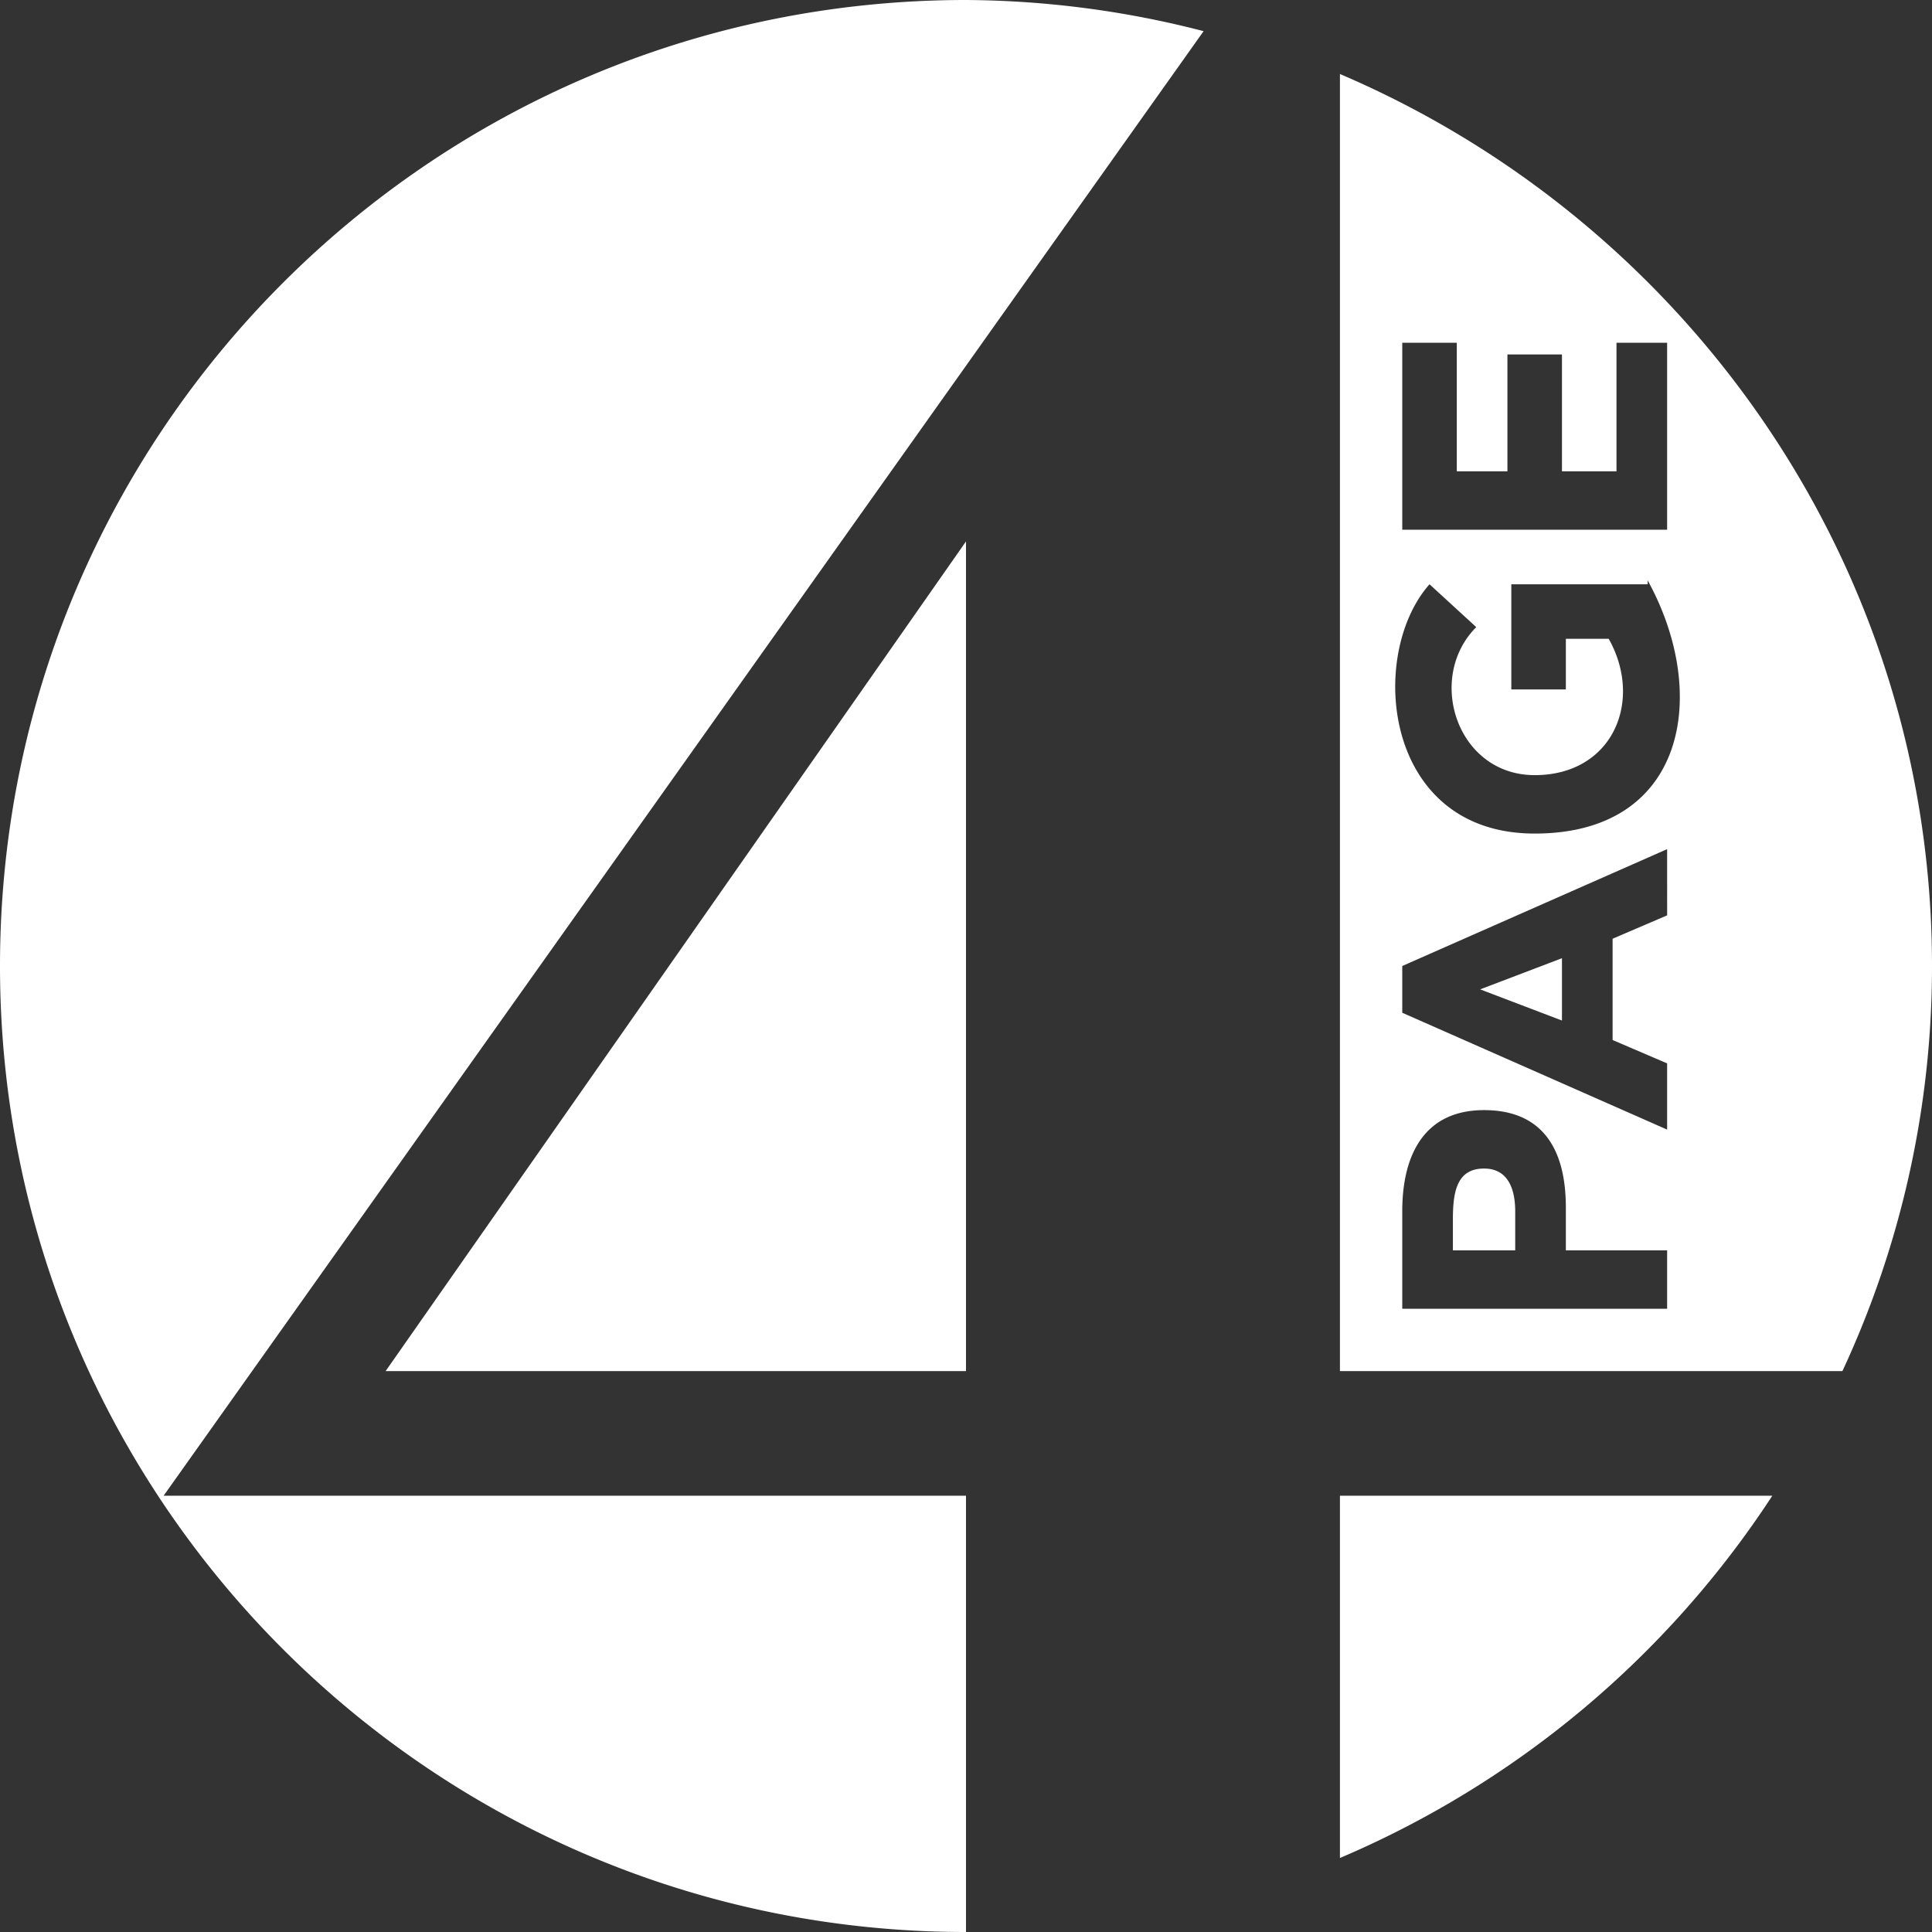 <svg id="Layer_1" data-name="Layer 1" xmlns="http://www.w3.org/2000/svg" viewBox="0 0 496 496"><rect x="0" y="0" width="496" height="496" fill="#333333" stroke="none"/><title>page4</title><path d="M248,504C111,504,0,393,0,256S111,8,248,8a248,248,0,0,1,61,8L42,392H248Zm0-144V147L99,360Zm96,32v93a249,249,0,0,0,111-93Zm57-138-21,8,21,8Zm-20,54c-7,0-8,6-8,13v8h16V319C389,313,387,308,381,308Zm115-52a246,246,0,0,1-23,104H344V27C433,65,496,153,496,256ZM360,144h68V96H415v33H401V99H387v30H374V96H360v48Zm68,185H402V318c0-15-6-25-21-25s-21,11-21,26v25h68V329Zm0-103-68,30v12l68,30V281l-14-6V249l14-6V226Zm-5-68H388v27h14V172h11c9,16,1,35-19,35s-28-25-15-38l-12-11c-16,18-12,64,27,64s45-36,29-65Z" transform="translate(0 -8)" style="fill:#fff"/></svg>